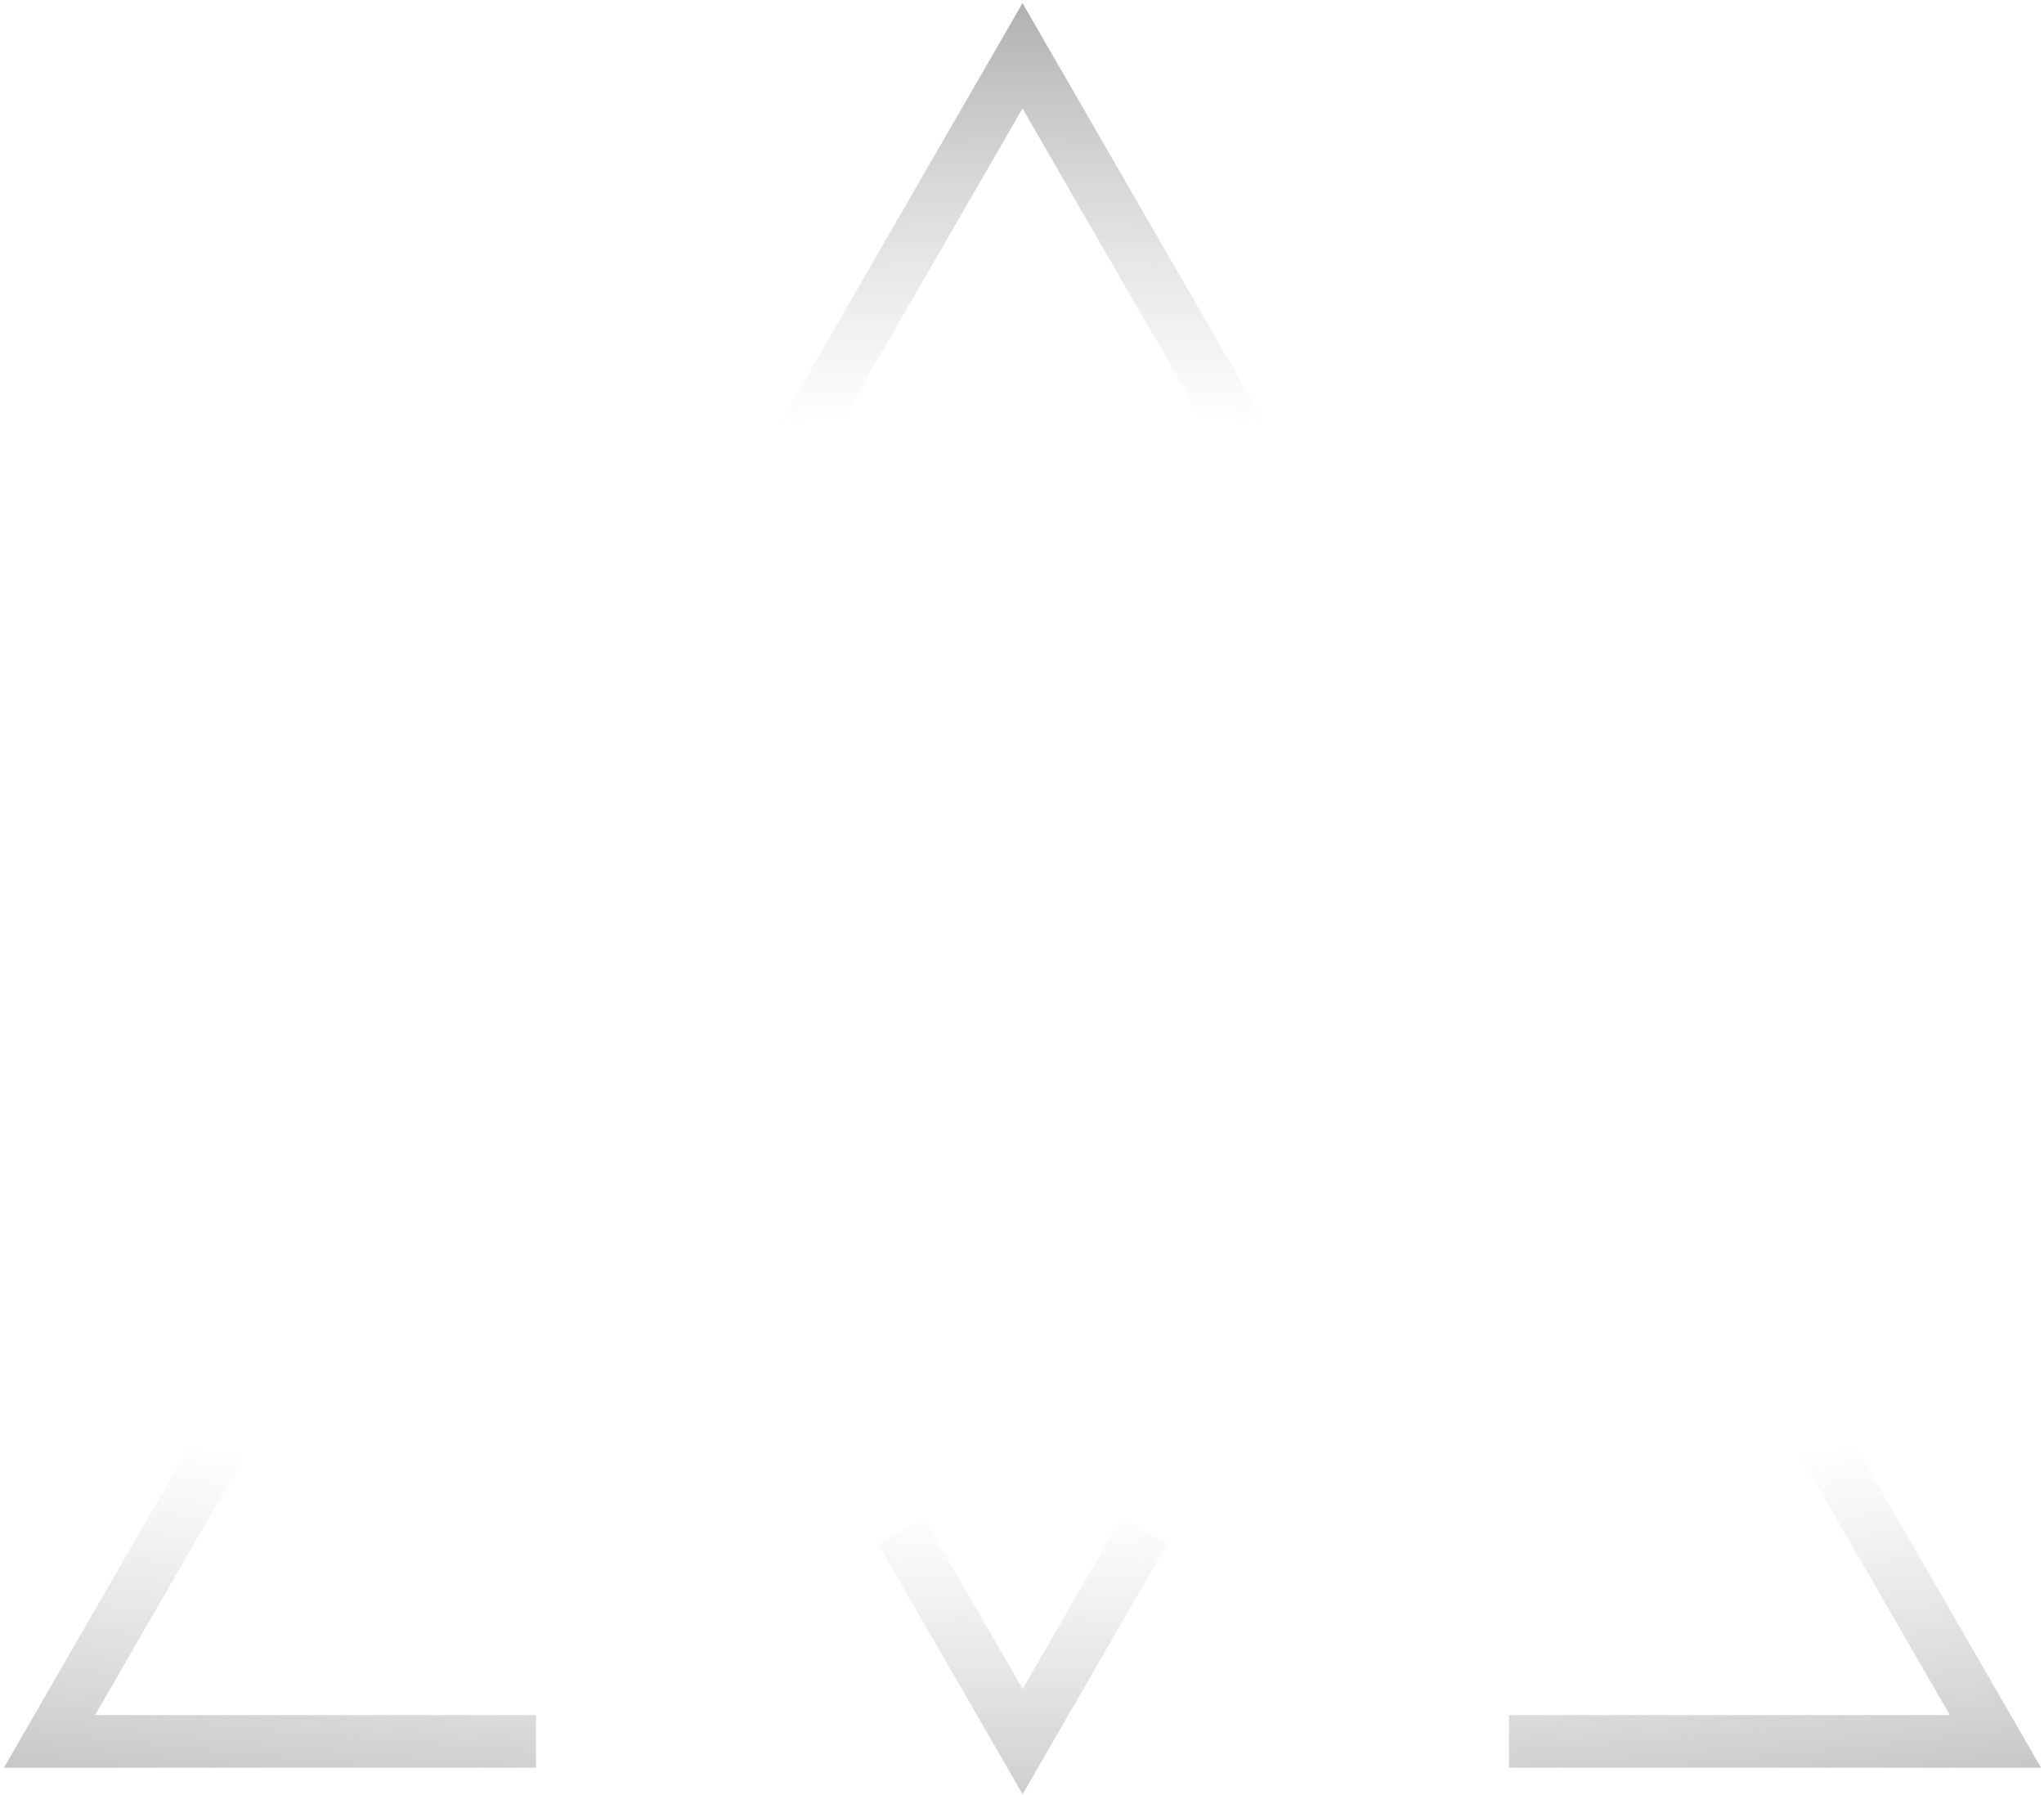<svg width="516" height="453" viewBox="0 0 516 453" fill="none" xmlns="http://www.w3.org/2000/svg">
<path fill-rule="evenodd" clip-rule="evenodd" d="M258.129 0.786L190.957 117.115L202.471 123.763L258.129 27.379L313.774 123.763L325.288 117.115L258.129 0.786ZM68.137 329.843L79.651 336.491L24.006 432.875H135.309V446.172H0.977L68.137 329.843ZM436.588 336.491L448.103 329.843L515.262 446.172H380.93V432.875H492.233L436.588 336.491ZM319.565 233.482V220.185H392.482L356.024 283.342L344.509 276.694L369.453 233.482H319.565ZM160.294 283.342L171.808 276.694L146.865 233.481H196.752V220.185H123.822L160.294 283.342ZM233.211 383.053L258.155 426.265L283.112 383.053L294.626 389.701L258.155 452.858L221.697 389.701L233.211 383.053Z" fill="url(#paint0_radial_195_351)"/>
<defs>
<radialGradient id="paint0_radial_195_351" cx="0" cy="0" r="1" gradientUnits="userSpaceOnUse" gradientTransform="translate(257.313 243.555) rotate(90.173) scale(353.368 1153.49)">
<stop offset="0.385" stop-color="#878A8C" stop-opacity="0"/>
<stop offset="1" stop-color="#2B2D2E"/>
</radialGradient>
</defs>
</svg>

